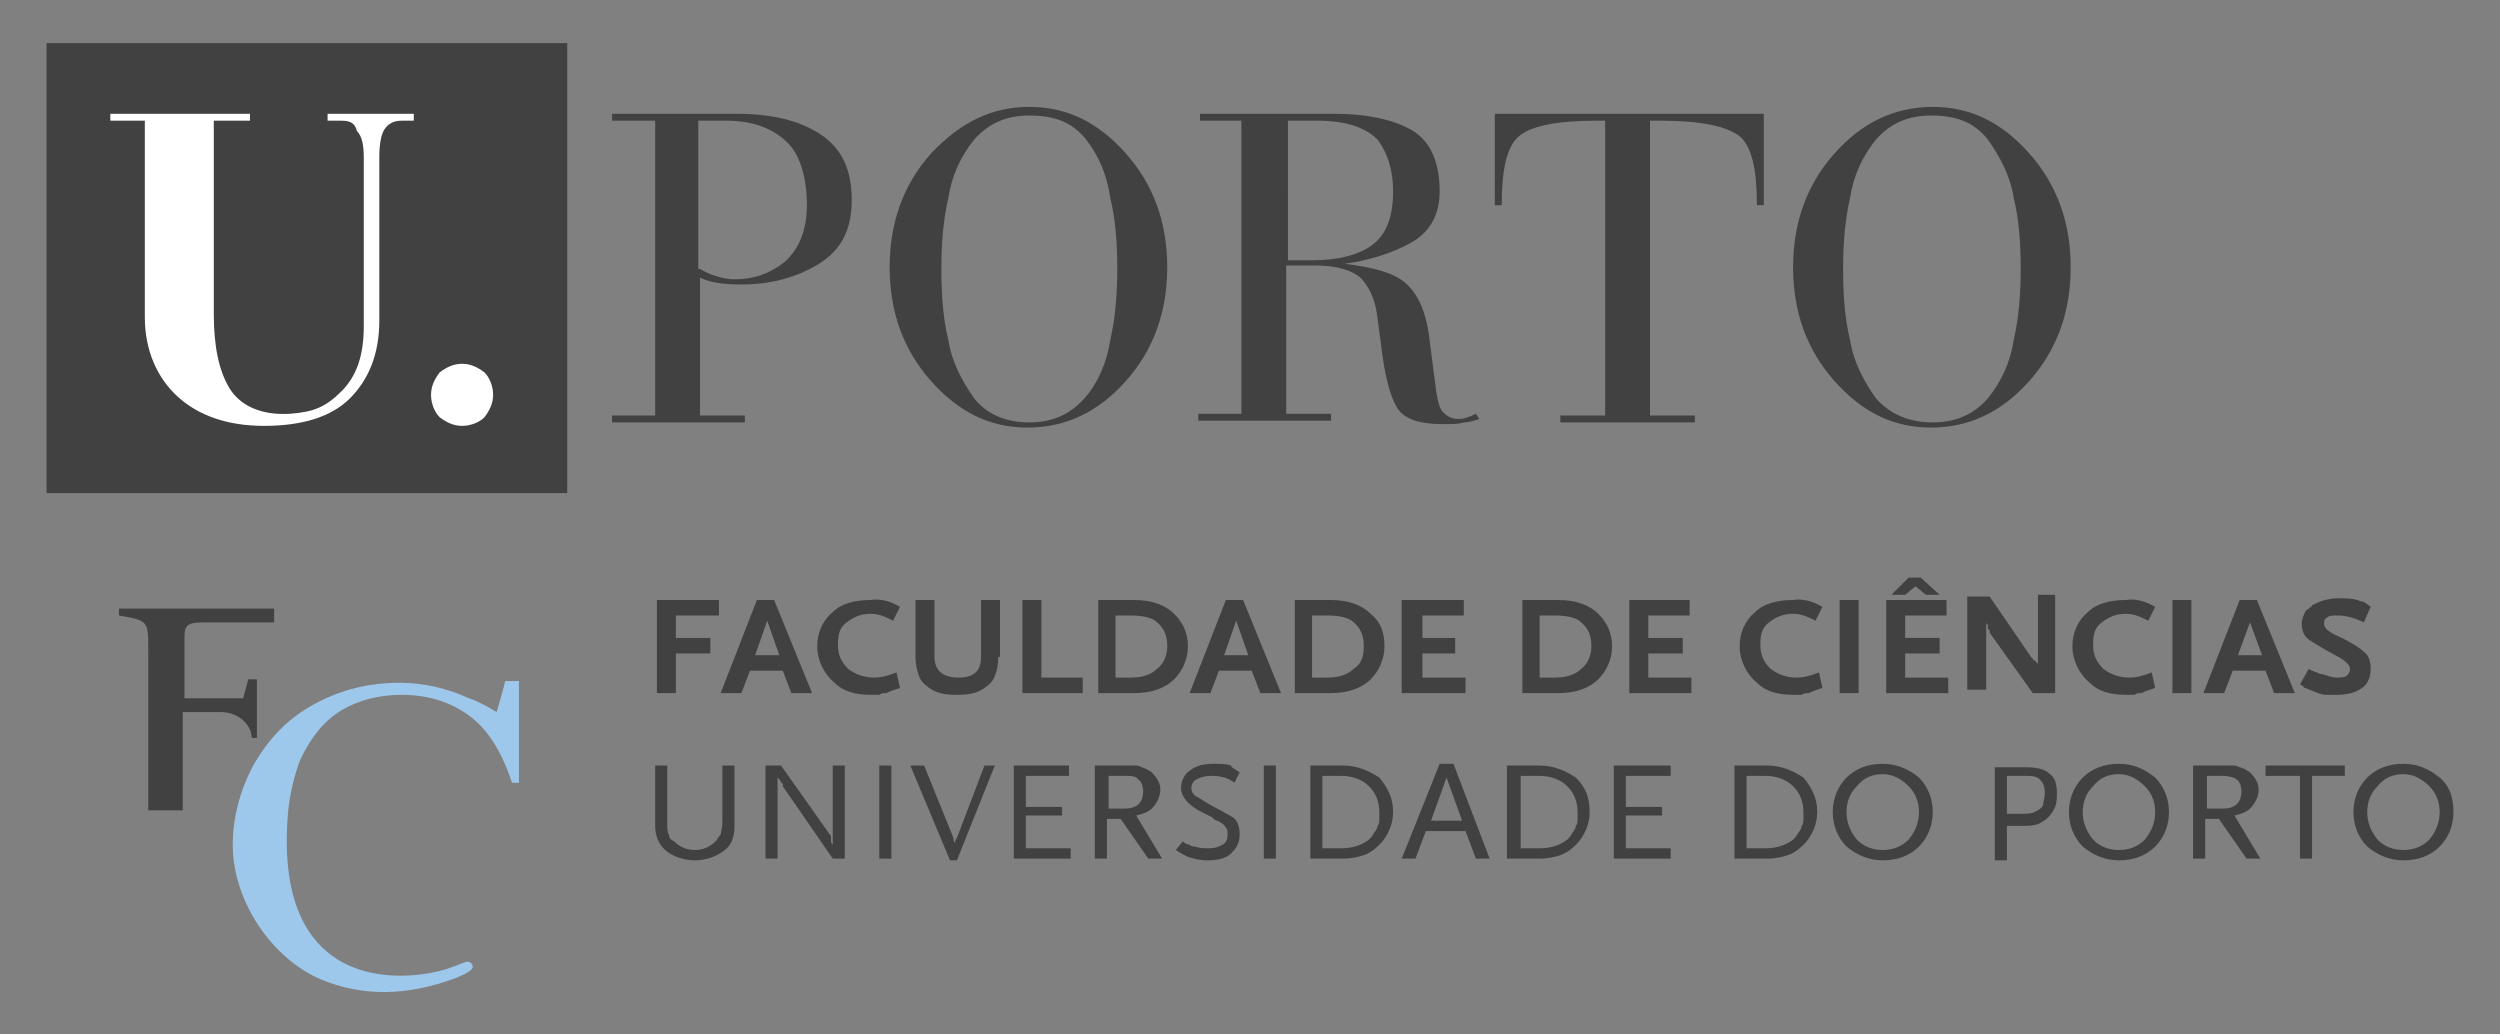 <?xml version="1.0" encoding="utf-8"?>
<!-- Generator: Adobe Illustrator 19.2.0, SVG Export Plug-In . SVG Version: 6.00 Build 0)  -->
<svg version="1.1" id="Layer_1" xmlns="http://www.w3.org/2000/svg" xmlns:xlink="http://www.w3.org/1999/xlink" x="0px" y="0px"
	 viewBox="0 0 145 60" style="enable-background:new 0 0 145 60;" xml:space="preserve">
<rect x="0" y="0" width="145" height="60" fill="#808080" stroke="none"/>
<style type="text/css">
	.st0{fill:#9EC8EB;}
	.st1{fill:#414141;}
	.st2{fill-rule:evenodd;clip-rule:evenodd;fill:#414141;}
	.st3{fill:#FFFFFF;}
</style>
<g id="XMLID_2182_">
	<g id="XMLID_2200_">
		<path id="XMLID_2274_" class="st0" d="M30.1,45.4v-5.9h-0.8c-0.1,0.5-0.5,1.8-0.5,1.8c-0.5-0.3-1-0.6-1.6-0.8
			c-1.3-0.6-2.7-0.9-4-0.9c-1.8,0-3.4,0.4-4.9,1.2c-1.5,0.8-2.6,1.9-3.5,3.4c-0.8,1.4-1.3,3.1-1.3,4.8c0,3.3,2.3,6.6,5.1,7.8
			c2.4,1,5,1,7.9-0.1c0.7-0.3,1-0.5,0.9-0.7c0-0.1-0.2-0.3-0.4-0.2c-0.3,0.1-0.5,0.2-0.8,0.3c-2.1,0.8-10.4,2-9.5-8.9
			c0.1-1.2,0.4-2.3,0.7-3.1c0.6-1.3,1.4-2.3,2.4-2.9c1-0.6,2.2-0.9,3.5-0.9c1.5,0,2.8,0.4,3.9,1.2c1.1,0.8,1.9,2.1,2.5,3.9H30.1z"/>
		<path id="XMLID_2273_" class="st1" d="M42.6,47.9c0,0.7-0.2,1.2-0.7,1.5c-0.4,0.3-1,0.5-1.6,0.5c-0.6,0-1.2-0.2-1.6-0.5
			c-0.4-0.3-0.7-0.8-0.7-1.5v-3.5h0.7v3.3c0,0.3,0,0.6,0.1,0.7c0,0.2,0.1,0.3,0.3,0.4c0.3,0.3,0.7,0.5,1.2,0.5s0.9-0.2,1.2-0.5
			c0.1-0.1,0.2-0.3,0.3-0.4c0-0.1,0.1-0.4,0.1-0.7v-3.3h0.7V47.9z"/>
		<path id="XMLID_2272_" class="st1" d="M49.1,49.8h-0.8l-2.9-4.2c0,0,0,0,0-0.1c0,0,0-0.1-0.1-0.1c0-0.1-0.1-0.2-0.2-0.3v4.7h-0.7
			v-5.4h0.9l2.9,4.1c0,0,0,0,0,0.1c0,0,0,0,0,0.1c0,0,0,0.1,0,0.1c0,0,0,0.1,0.1,0.2c0,0,0,0,0,0c0,0,0,0,0,0v-4.6h0.7V49.8z"/>
		<rect id="XMLID_2271_" x="51" y="44.4" class="st1" width="0.7" height="5.4"/>
		<path id="XMLID_2270_" class="st1" d="M57.7,44.4l-2.2,5.5h-0.4l-2.3-5.5h0.8l1.7,4.2c0,0.1,0,0.2,0.1,0.3c0-0.1,0-0.2,0.1-0.3
			l1.6-4.2H57.7z"/>
		<polygon id="XMLID_2269_" class="st1" points="62.1,49.8 58.8,49.8 58.8,44.4 62,44.4 62,45 59.5,45 59.5,46.8 61.6,46.8 
			61.6,47.3 59.5,47.3 59.5,49.2 62.1,49.2 		"/>
		<path id="XMLID_2266_" class="st1" d="M66.3,45.9c0-0.3-0.1-0.6-0.3-0.7C65.9,45,65.6,45,65.2,45h-0.9v1.9h0.9
			C65.9,46.9,66.3,46.6,66.3,45.9 M67.4,49.8h-0.8L65,47.5h-0.8v2.3h-0.7v-5.4h1.8c0.2,0,0.3,0,0.5,0c0.1,0,0.3,0,0.4,0.1
			c0.1,0,0.2,0.1,0.3,0.1c0.1,0.1,0.2,0.1,0.3,0.2c0.3,0.3,0.5,0.6,0.5,1c0,0.4-0.2,0.8-0.5,1.1c-0.2,0.2-0.5,0.3-0.9,0.4L67.4,49.8
			z"/>
		<path id="XMLID_2265_" class="st1" d="M71.9,44.8l-0.3,0.6c-0.1-0.1-0.2-0.1-0.3-0.2c-0.1,0-0.2-0.1-0.3-0.1
			c-0.3-0.1-0.5-0.1-0.8-0.1c-0.3,0-0.6,0.1-0.8,0.2c-0.2,0.1-0.3,0.3-0.3,0.5c0,0.2,0.1,0.4,0.3,0.5c0.2,0.1,0.6,0.4,1.2,0.7
			c0.4,0.2,0.7,0.4,0.9,0.5c0.3,0.2,0.4,0.6,0.4,1c0,0.5-0.2,0.8-0.5,1.1c-0.3,0.3-0.8,0.4-1.4,0.4c-0.4,0-0.8-0.1-1.1-0.2
			c-0.2-0.1-0.4-0.2-0.7-0.4l0.4-0.5c0.1,0.1,0.3,0.2,0.4,0.2c0.1,0.1,0.2,0.1,0.3,0.1c0.3,0.1,0.5,0.1,0.8,0.1
			c0.4,0,0.6-0.1,0.8-0.2c0.2-0.1,0.3-0.3,0.3-0.6c0-0.2,0-0.3-0.1-0.4c-0.1-0.2-0.3-0.3-0.5-0.4c-0.1,0-0.2-0.1-0.3-0.2
			c-0.2-0.1-0.4-0.2-0.6-0.3c-0.8-0.4-1.2-0.9-1.2-1.4c0-0.4,0.2-0.8,0.5-1c0.4-0.3,0.8-0.4,1.4-0.4c0.4,0,0.7,0,1,0.1
			C71.4,44.5,71.6,44.6,71.9,44.8"/>
		<rect id="XMLID_2264_" x="73.3" y="44.4" class="st1" width="0.7" height="5.4"/>
		<path id="XMLID_2261_" class="st1" d="M80,47.1c0-0.6-0.2-1.1-0.6-1.5c-0.4-0.4-1-0.6-1.6-0.6h-1.1v4.2h1.1c0.7,0,1.2-0.2,1.6-0.5
			c0.1-0.1,0.2-0.2,0.3-0.4c0.1-0.1,0.2-0.3,0.2-0.4c0.1-0.1,0.1-0.3,0.1-0.4C80,47.4,80,47.2,80,47.1 M80.8,47.1
			c0,0.7-0.3,1.4-0.8,1.9c-0.3,0.3-0.6,0.5-0.9,0.6c-0.3,0.1-0.7,0.2-1.2,0.2h-1.9v-5.4h1.9c0.8,0,1.5,0.3,2.1,0.7
			C80.5,45.7,80.8,46.3,80.8,47.1"/>
		<path id="XMLID_2258_" class="st1" d="M84.8,47.6l-0.9-2.5l-0.9,2.5H84.8z M86.4,49.8h-0.8L85,48.2h-2.3l-0.6,1.6h-0.8l2.2-5.5
			h0.8L86.4,49.8z"/>
		<path id="XMLID_2255_" class="st1" d="M91.5,47.1c0-0.6-0.2-1.1-0.6-1.5c-0.4-0.4-1-0.6-1.6-0.6h-1.1v4.2h1.1
			c0.7,0,1.2-0.2,1.6-0.5c0.1-0.1,0.2-0.2,0.3-0.4c0.1-0.1,0.2-0.3,0.2-0.4c0.1-0.1,0.1-0.3,0.1-0.4C91.5,47.4,91.5,47.2,91.5,47.1
			 M92.2,47.1c0,0.7-0.3,1.4-0.8,1.9c-0.3,0.3-0.6,0.5-0.9,0.6c-0.3,0.1-0.7,0.2-1.2,0.2h-1.9v-5.4h1.9c0.8,0,1.5,0.3,2.1,0.7
			C92,45.7,92.2,46.3,92.2,47.1"/>
		<polygon id="XMLID_2254_" class="st1" points="96.9,49.8 93.6,49.8 93.6,44.4 96.9,44.4 96.9,45 94.3,45 94.3,46.8 96.4,46.8 
			96.4,47.3 94.3,47.3 94.3,49.2 96.9,49.2 		"/>
		<path id="XMLID_2251_" class="st1" d="M104.6,47.1c0-0.6-0.2-1.1-0.6-1.5c-0.4-0.4-1-0.6-1.6-0.6h-1.1v4.2h1.1
			c0.7,0,1.2-0.2,1.6-0.5c0.1-0.1,0.2-0.2,0.3-0.4c0.1-0.1,0.2-0.3,0.2-0.4c0.1-0.1,0.1-0.3,0.1-0.4
			C104.6,47.4,104.6,47.2,104.6,47.1 M105.4,47.1c0,0.7-0.3,1.4-0.8,1.9c-0.3,0.3-0.6,0.5-0.9,0.6c-0.3,0.1-0.7,0.2-1.2,0.2h-1.9
			v-5.4h1.9c0.8,0,1.5,0.3,2.1,0.7C105.1,45.7,105.4,46.3,105.4,47.1"/>
		<path id="XMLID_2248_" class="st1" d="M111.3,47.1c0-0.6-0.2-1.1-0.6-1.5c-0.4-0.4-0.9-0.7-1.5-0.7c-0.6,0-1.1,0.2-1.5,0.7
			c-0.4,0.4-0.6,0.9-0.6,1.5c0,0.6,0.2,1.1,0.6,1.6c0.4,0.4,0.9,0.6,1.5,0.6c0.6,0,1.1-0.2,1.5-0.6
			C111.1,48.2,111.3,47.7,111.3,47.1 M112.1,47.1c0,0.8-0.3,1.5-0.8,2c-0.5,0.5-1.2,0.8-2.1,0.8c-0.8,0-1.5-0.3-2.1-0.8
			c-0.5-0.5-0.8-1.2-0.8-2c0-0.8,0.3-1.5,0.8-2c0.5-0.5,1.2-0.8,2.1-0.8c0.8,0,1.5,0.3,2.1,0.8C111.8,45.6,112.1,46.3,112.1,47.1"/>
		<path id="XMLID_2245_" class="st1" d="M118.6,46c0-0.4-0.1-0.6-0.3-0.8c-0.2-0.2-0.5-0.2-0.9-0.2h-1v2.2c0.3,0,0.6,0,0.8,0
			c0.3,0,0.6,0,0.8-0.1c0.2-0.1,0.4-0.2,0.5-0.4C118.5,46.5,118.6,46.3,118.6,46 M119.3,46c0,0.3,0,0.5-0.1,0.8
			c-0.1,0.2-0.2,0.4-0.4,0.6s-0.4,0.3-0.6,0.4c-0.3,0.1-0.5,0.1-0.9,0.1c-0.1,0-0.2,0-0.3,0c-0.1,0-0.3,0-0.6,0v2h-0.7v-5.4h1.8
			c0.6,0,1.1,0.1,1.4,0.4C119.2,45.1,119.3,45.5,119.3,46"/>
		<path id="XMLID_2242_" class="st1" d="M125,47.1c0-0.6-0.2-1.1-0.6-1.5c-0.4-0.4-0.9-0.7-1.5-0.7c-0.6,0-1.1,0.2-1.5,0.7
			c-0.4,0.4-0.6,0.9-0.6,1.5c0,0.6,0.2,1.1,0.6,1.6c0.4,0.4,0.9,0.6,1.5,0.6c0.6,0,1.1-0.2,1.5-0.6C124.8,48.2,125,47.7,125,47.1
			 M125.8,47.1c0,0.8-0.3,1.5-0.8,2c-0.5,0.5-1.2,0.8-2.1,0.8c-0.8,0-1.5-0.3-2.1-0.8c-0.5-0.5-0.8-1.2-0.8-2c0-0.8,0.3-1.5,0.8-2
			c0.5-0.5,1.2-0.8,2.1-0.8c0.8,0,1.5,0.3,2.1,0.8C125.5,45.6,125.8,46.3,125.8,47.1"/>
		<path id="XMLID_2239_" class="st1" d="M130,45.9c0-0.3-0.1-0.6-0.3-0.7c-0.1-0.1-0.4-0.2-0.8-0.2h-0.9v1.9h0.9
			C129.6,46.9,130,46.6,130,45.9 M131.1,49.8h-0.8l-1.6-2.3h-0.8v2.3h-0.7v-5.4h1.8c0.2,0,0.3,0,0.5,0c0.1,0,0.2,0,0.4,0.1
			c0.1,0,0.2,0.1,0.3,0.1c0.1,0.1,0.2,0.1,0.3,0.2c0.3,0.3,0.5,0.6,0.5,1c0,0.4-0.2,0.8-0.5,1.1c-0.2,0.2-0.5,0.3-0.9,0.4
			L131.1,49.8z"/>
		<polygon id="XMLID_2238_" class="st1" points="136,45 134.1,45 134.1,49.8 133.4,49.8 133.4,45 131.4,45 131.4,44.4 136,44.4 		
			"/>
		<path id="XMLID_2235_" class="st1" d="M141.5,47.1c0-0.6-0.2-1.1-0.6-1.5c-0.4-0.4-0.9-0.7-1.5-0.7c-0.6,0-1.1,0.2-1.5,0.7
			c-0.4,0.4-0.6,0.9-0.6,1.5c0,0.6,0.2,1.1,0.6,1.6c0.4,0.4,0.9,0.6,1.5,0.6c0.6,0,1.1-0.2,1.5-0.6
			C141.3,48.2,141.5,47.7,141.5,47.1 M142.3,47.1c0,0.8-0.3,1.5-0.8,2c-0.5,0.5-1.2,0.8-2.1,0.8c-0.8,0-1.5-0.3-2.1-0.8
			c-0.5-0.5-0.8-1.2-0.8-2c0-0.8,0.3-1.5,0.8-2c0.5-0.5,1.2-0.8,2.1-0.8c0.8,0,1.5,0.3,2.1,0.8C142.1,45.6,142.3,46.3,142.3,47.1"/>
		<polygon id="XMLID_2234_" class="st1" points="41.7,35.7 39.2,35.7 39.2,37 41.2,37 41.2,37.9 39.2,37.9 39.2,40.2 38.1,40.2 
			38.1,34.8 41.7,34.8 		"/>
		<path id="XMLID_2231_" class="st1" d="M45.2,38L44.5,36L43.8,38H45.2z M47.1,40.2h-1.2l-0.5-1.3h-1.9L43,40.2h-1.2l2.1-5.4h1
			L47.1,40.2z"/>
		<path id="XMLID_2230_" class="st1" d="M52.2,35.2L51.8,36c-0.4-0.2-0.8-0.4-1.3-0.4c-0.6,0-1,0.2-1.4,0.5
			c-0.4,0.3-0.5,0.7-0.5,1.3c0,0.6,0.2,1,0.6,1.4c0.4,0.3,0.9,0.5,1.5,0.5c0.4,0,0.8-0.1,1.3-0.3l0.2,0.9c-0.3,0.1-0.6,0.2-0.8,0.3
			c-0.1,0-0.3,0-0.4,0.1c-0.2,0-0.3,0-0.5,0c-0.9,0-1.6-0.2-2.1-0.7c-0.6-0.5-1-1.3-1-2.1c0-0.8,0.3-1.5,0.9-2
			c0.5-0.5,1.3-0.7,2.2-0.7C51.1,34.7,51.7,34.9,52.2,35.2"/>
		<path id="XMLID_2229_" class="st1" d="M57.9,38.1c0,0.5-0.1,0.9-0.2,1.1c-0.1,0.3-0.3,0.5-0.6,0.7c-0.4,0.3-0.9,0.4-1.6,0.4
			c-0.7,0-1.2-0.1-1.6-0.4c-0.3-0.2-0.5-0.4-0.6-0.7c-0.1-0.3-0.2-0.6-0.2-1.1v-3.3h1.1v3.3c0,0.8,0.5,1.2,1.4,1.2
			c0.9,0,1.3-0.4,1.3-1.2v-3.3h1.1V38.1z"/>
		<polygon id="XMLID_2228_" class="st1" points="62.8,40.2 59.3,40.2 59.3,34.8 60.4,34.8 60.4,39.3 62.8,39.3 		"/>
		<path id="XMLID_2225_" class="st1" d="M67.7,37.5c0-0.7-0.2-1.1-0.7-1.5c-0.3-0.2-0.8-0.3-1.4-0.3h-0.9v3.6h0.9
			c0.7,0,1.2-0.2,1.5-0.5C67.5,38.5,67.7,38,67.7,37.5 M68.9,37.5c0,0.7-0.3,1.4-0.8,1.9c-0.5,0.5-1.3,0.8-2.3,0.8h-2.1v-5.4h2.1
			c1,0,1.8,0.3,2.3,0.8C68.6,36.1,68.9,36.7,68.9,37.5"/>
		<path id="XMLID_2222_" class="st1" d="M72.4,38L71.7,36L71,38H72.4z M74.3,40.2h-1.2l-0.5-1.3h-1.9l-0.5,1.3h-1.2l2.1-5.4h1
			L74.3,40.2z"/>
		<path id="XMLID_2219_" class="st1" d="M79.1,37.5c0-0.7-0.2-1.1-0.7-1.5c-0.3-0.2-0.8-0.3-1.4-0.3h-0.9v3.6h0.9
			c0.7,0,1.2-0.2,1.5-0.5C79,38.5,79.1,38,79.1,37.5 M80.3,37.5c0,0.7-0.3,1.4-0.8,1.9c-0.5,0.5-1.3,0.8-2.3,0.8h-2.1v-5.4h2.1
			c1,0,1.8,0.3,2.3,0.8C80.1,36.1,80.3,36.7,80.3,37.5"/>
		<polygon id="XMLID_2218_" class="st1" points="85,40.2 81.3,40.2 81.3,34.8 84.9,34.8 84.9,35.7 82.5,35.7 82.5,37 84.4,37 
			84.4,37.9 82.5,37.9 82.5,39.3 85,39.3 		"/>
		<path id="XMLID_2215_" class="st1" d="M92.3,37.5c0-0.7-0.2-1.1-0.7-1.5c-0.3-0.2-0.8-0.3-1.4-0.3h-0.9v3.6h0.9
			c0.7,0,1.2-0.2,1.5-0.5C92.1,38.5,92.3,38,92.3,37.5 M93.5,37.5c0,0.7-0.3,1.4-0.8,1.9c-0.5,0.5-1.3,0.8-2.3,0.8h-2.1v-5.4h2.1
			c1,0,1.8,0.3,2.3,0.8C93.2,36.1,93.5,36.7,93.5,37.5"/>
		<polygon id="XMLID_2214_" class="st1" points="98.1,40.2 94.5,40.2 94.5,34.8 98,34.8 98,35.7 95.6,35.7 95.6,37 97.6,37 
			97.6,37.9 95.6,37.9 95.6,39.3 98.1,39.3 		"/>
		<path id="XMLID_2213_" class="st1" d="M105.7,35.2l-0.4,0.8c-0.4-0.2-0.8-0.4-1.3-0.4c-0.6,0-1,0.2-1.4,0.5
			c-0.4,0.3-0.5,0.7-0.5,1.3c0,0.6,0.2,1,0.6,1.4c0.4,0.3,0.9,0.5,1.5,0.5c0.4,0,0.8-0.1,1.3-0.3l0.2,0.9c-0.3,0.1-0.6,0.2-0.8,0.3
			c-0.1,0-0.3,0-0.4,0.1c-0.2,0-0.3,0-0.5,0c-0.9,0-1.6-0.2-2.1-0.7c-0.6-0.5-1-1.3-1-2.1c0-0.8,0.3-1.5,0.9-2
			c0.5-0.5,1.3-0.7,2.2-0.7C104.6,34.7,105.2,34.9,105.7,35.2"/>
		<rect id="XMLID_2212_" x="106.7" y="34.8" class="st1" width="1.1" height="5.4"/>
		<path id="XMLID_2209_" class="st1" d="M113,40.2h-3.6v-5.4h3.5v0.9h-2.4V37h2v0.9h-2v1.4h2.5V40.2z M112.5,34.5h-0.8l-0.6-0.5
			l-0.6,0.5h-0.8l1-1h0.7L112.5,34.5z"/>
		<path id="XMLID_2208_" class="st1" d="M119.1,40.2h-1.2l-2.5-3.5c0,0,0,0,0-0.1c0,0,0-0.1-0.1-0.1c0,0,0,0,0-0.1c0,0,0,0,0-0.1
			c0-0.1-0.1-0.1-0.1-0.2v3.9h-1.1v-5.4h1.3l2.4,3.5c0,0,0,0,0.1,0.1c0,0.1,0.1,0.1,0.1,0.1l0.1,0.1l0.1,0.1v-4h1V40.2z"/>
		<path id="XMLID_2207_" class="st1" d="M125,35.2l-0.4,0.8c-0.4-0.2-0.8-0.4-1.3-0.4c-0.6,0-1,0.2-1.4,0.5
			c-0.4,0.3-0.5,0.7-0.5,1.3c0,0.6,0.2,1,0.6,1.4c0.4,0.3,0.9,0.5,1.5,0.5c0.4,0,0.8-0.1,1.3-0.3l0.2,0.9c-0.3,0.1-0.6,0.2-0.8,0.3
			c-0.1,0-0.3,0-0.4,0.1c-0.2,0-0.3,0-0.5,0c-0.9,0-1.6-0.2-2.1-0.7c-0.6-0.5-1-1.3-1-2.1c0-0.8,0.3-1.5,0.9-2
			c0.5-0.5,1.3-0.7,2.2-0.7C123.9,34.7,124.5,34.9,125,35.2"/>
		<rect id="XMLID_2206_" x="126" y="34.8" class="st1" width="1.1" height="5.4"/>
		<path id="XMLID_2203_" class="st1" d="M131.2,38l-0.7-1.9l-0.7,1.9H131.2z M133.1,40.2h-1.2l-0.5-1.3h-1.9l-0.5,1.3h-1.2l2.1-5.4
			h1L133.1,40.2z"/>
		<path id="XMLID_2202_" class="st1" d="M137.5,35.2l-0.4,0.9c-0.6-0.3-1.1-0.4-1.5-0.4c-0.3,0-0.5,0-0.6,0.1
			c-0.2,0.1-0.2,0.2-0.2,0.4c0,0.2,0.2,0.4,0.6,0.6c0.9,0.4,1.5,0.8,1.7,1c0.3,0.2,0.4,0.6,0.4,1c0,0.5-0.2,0.9-0.5,1.1
			c-0.4,0.3-0.9,0.4-1.5,0.4c-0.1,0-0.2,0-0.3,0c-0.1,0-0.2,0-0.3,0c-0.3,0-0.7-0.2-1.2-0.4c0,0-0.1,0-0.1-0.1
			c-0.1,0-0.1-0.1-0.2-0.1l0.5-0.9c0.2,0.1,0.4,0.2,0.5,0.2c0.1,0.1,0.3,0.1,0.3,0.1c0.3,0.1,0.6,0.2,0.8,0.2s0.5,0,0.6-0.1
			c0.1-0.1,0.2-0.2,0.2-0.4c0-0.2-0.2-0.4-0.5-0.6l-0.9-0.5c-0.5-0.3-0.9-0.5-1.1-0.7c-0.2-0.2-0.3-0.5-0.3-0.8
			c0-0.3,0.1-0.5,0.2-0.7c0-0.1,0.1-0.1,0.2-0.2c0.1-0.1,0.2-0.1,0.2-0.2c0.4-0.2,0.9-0.4,1.5-0.4c0.4,0,0.8,0,1.1,0.1
			c0.1,0,0.2,0.1,0.4,0.1C137.2,35,137.4,35.1,137.5,35.2"/>
		<path id="XMLID_2201_" class="st1" d="M8.6,37.7V47h2v-5.7h2.2c1.1,0,1.8,0.8,1.8,1.5h0.3v-3.4h-0.5l-0.3,1.1l-3.4,0v-3.5
			c0-0.8,0.2-0.9,1.2-0.9h4v-0.8H6.9v0.4C8.6,36,8.6,36,8.6,37.7"/>
	</g>
	<g id="XMLID_2183_">
		<path id="XMLID_2197_" class="st2" d="M38,7h-2.5V6.6h7.2c2.1,0,3.7,0.4,4.9,1.2c1.2,0.8,1.8,2,1.8,3.8c0,1.7-0.6,2.9-1.9,3.7
			c-1.3,0.8-2.8,1.2-4.5,1.2c-1,0-1.8-0.1-2.4-0.4v8h2.6v0.4h-7.7v-0.4H38V7L38,7z M40.6,15.6c0.2,0.1,0.5,0.3,0.9,0.4
			c0.3,0.1,0.7,0.2,1.1,0.2c1.1,0,2-0.3,2.9-1c0.8-0.7,1.3-1.8,1.3-3.3c0-1.6-0.4-2.9-1.1-3.6C44.8,7.4,43.6,7,42.1,7h-1.6V15.6
			L40.6,15.6z"/>
		<path id="XMLID_2194_" class="st2" d="M59.7,6.2c2.2,0,4,0.9,5.6,2.7c1.6,1.8,2.4,4,2.4,6.6c0,2.6-0.8,4.8-2.4,6.6
			c-1.6,1.8-3.5,2.7-5.7,2.7c-2.2,0-4-0.9-5.6-2.7c-1.6-1.8-2.4-4-2.4-6.6c0-2.6,0.8-4.8,2.4-6.6C55.7,7.1,57.5,6.2,59.7,6.2
			L59.7,6.2z M59.7,24.5c1.4,0,2.4-0.5,3.2-1.4s1.3-2.1,1.5-3.4c0.3-1.3,0.4-2.7,0.4-4.1c0-1.5-0.1-2.9-0.4-4.1
			C64.2,10.1,63.7,9,63,8.1c-0.8-1-1.8-1.4-3.3-1.4c-1.4,0-2.4,0.5-3.2,1.4c-0.8,1-1.3,2.1-1.5,3.4c-0.3,1.3-0.4,2.7-0.4,4.1
			c0,1.5,0.1,2.9,0.4,4.1c0.2,1.3,0.8,2.4,1.5,3.4C57.2,24,58.3,24.5,59.7,24.5L59.7,24.5z"/>
		<path id="XMLID_2191_" class="st2" d="M72.1,7h-2.5V6.6h7.8c1.8,0,3.3,0.3,4.4,0.9c1.1,0.6,1.7,1.8,1.7,3.6c0,1.4-0.6,2.4-1.7,3
			c-1.1,0.6-2.4,1-3.8,1.2c1.6,0.2,2.8,0.5,3.5,1.1c0.7,0.6,1.2,1.6,1.4,3.2l0.4,3.1c0.1,0.6,0.2,1.1,0.5,1.3
			c0.2,0.2,0.5,0.3,0.8,0.3c0.3,0,0.6-0.1,1-0.3l0.2,0.3c-0.3,0.1-0.6,0.2-0.9,0.2c-0.3,0.1-0.7,0.1-1.2,0.1c-1.4,0-2.3-0.3-2.7-1
			c-0.4-0.7-0.7-1.9-0.9-3.6l-0.2-1.5c-0.1-1-0.4-1.7-0.9-2.3c-0.5-0.5-1.4-0.8-2.7-0.8h-1.7v8.6h2.6v0.4h-7.7v-0.4h2.5V7L72.1,7z
			 M74.7,15.1H76c1.6,0,2.8-0.3,3.6-0.9c0.8-0.6,1.2-1.6,1.2-3.1c0-1.2-0.3-2.2-0.9-3C79.2,7.4,78.1,7,76.4,7h-1.7V15.1L74.7,15.1z"
			/>
		<path id="XMLID_2190_" class="st1" d="M93.1,7h-0.5c-2.3,0-3.8,0.3-4.5,0.9c-0.7,0.6-1,1.9-1,4h-0.4V6.6h15.6v5.3h-0.4
			c0-2.1-0.3-3.4-1-4C100.1,7.3,98.6,7,96.3,7h-0.6v17.1h2.6v0.4h-7.8v-0.4h2.6V7L93.1,7z"/>
		<path id="XMLID_2187_" class="st2" d="M112.1,6.2c2.2,0,4,0.9,5.6,2.7c1.6,1.8,2.4,4,2.4,6.6c0,2.6-0.8,4.8-2.4,6.6
			c-1.6,1.8-3.5,2.7-5.7,2.7c-2.2,0-4-0.9-5.6-2.7c-1.6-1.8-2.4-4-2.4-6.6c0-2.6,0.8-4.8,2.4-6.6C108,7.1,109.9,6.2,112.1,6.2
			L112.1,6.2z M112.1,24.5c1.4,0,2.4-0.5,3.2-1.4c0.8-1,1.3-2.1,1.5-3.4c0.3-1.3,0.4-2.7,0.4-4.1c0-1.5-0.1-2.9-0.4-4.1
			c-0.2-1.3-0.8-2.4-1.5-3.4c-0.8-1-1.8-1.4-3.3-1.4c-1.4,0-2.4,0.5-3.2,1.4c-0.8,1-1.3,2.1-1.5,3.4c-0.3,1.3-0.4,2.7-0.4,4.1
			c0,1.5,0.1,2.9,0.4,4.1c0.2,1.3,0.8,2.4,1.5,3.4C109.6,24,110.7,24.5,112.1,24.5L112.1,24.5z"/>
		<polygon id="XMLID_2186_" class="st1" points="2.7,2.5 32.9,2.5 32.9,28.6 2.7,28.6 2.7,2.5 		"/>
		<path id="XMLID_2185_" class="st3" d="M6.5,6.6h8V7h-2.1v11.2c0,1.9,0.3,3.3,0.9,4.3c0.6,1,1.8,1.6,3.5,1.5c1.4-0.1,2.1-0.4,3-1.3
			c0.9-0.9,1.3-2.1,1.3-3.8V9.2c0-0.8-0.1-1.3-0.4-1.6C20.6,7.2,20.4,7,19.8,7H19V6.6h5V7h-0.7c-0.5,0-0.8,0.2-1,0.5
			c-0.2,0.3-0.3,0.9-0.3,1.6v9.5c0,1.9-0.6,3.4-1.7,4.5c-1.1,1.1-2.8,1.6-5,1.6c-2.1,0-3.8-0.6-5-1.7c-1.2-1.1-1.9-2.7-1.9-4.6V7h-2
			V6.6L6.5,6.6z"/>
		<path id="XMLID_2184_" class="st3" d="M26.8,21.1c0.5,0,0.9,0.2,1.3,0.5c0.3,0.3,0.5,0.8,0.5,1.3s-0.2,0.9-0.5,1.3
			c-0.3,0.3-0.8,0.5-1.3,0.5c-0.5,0-0.9-0.2-1.3-0.5c-0.3-0.3-0.5-0.8-0.5-1.3s0.2-0.9,0.5-1.3C25.9,21.3,26.3,21.1,26.8,21.1
			L26.8,21.1z"/>
	</g>
</g>
</svg>
